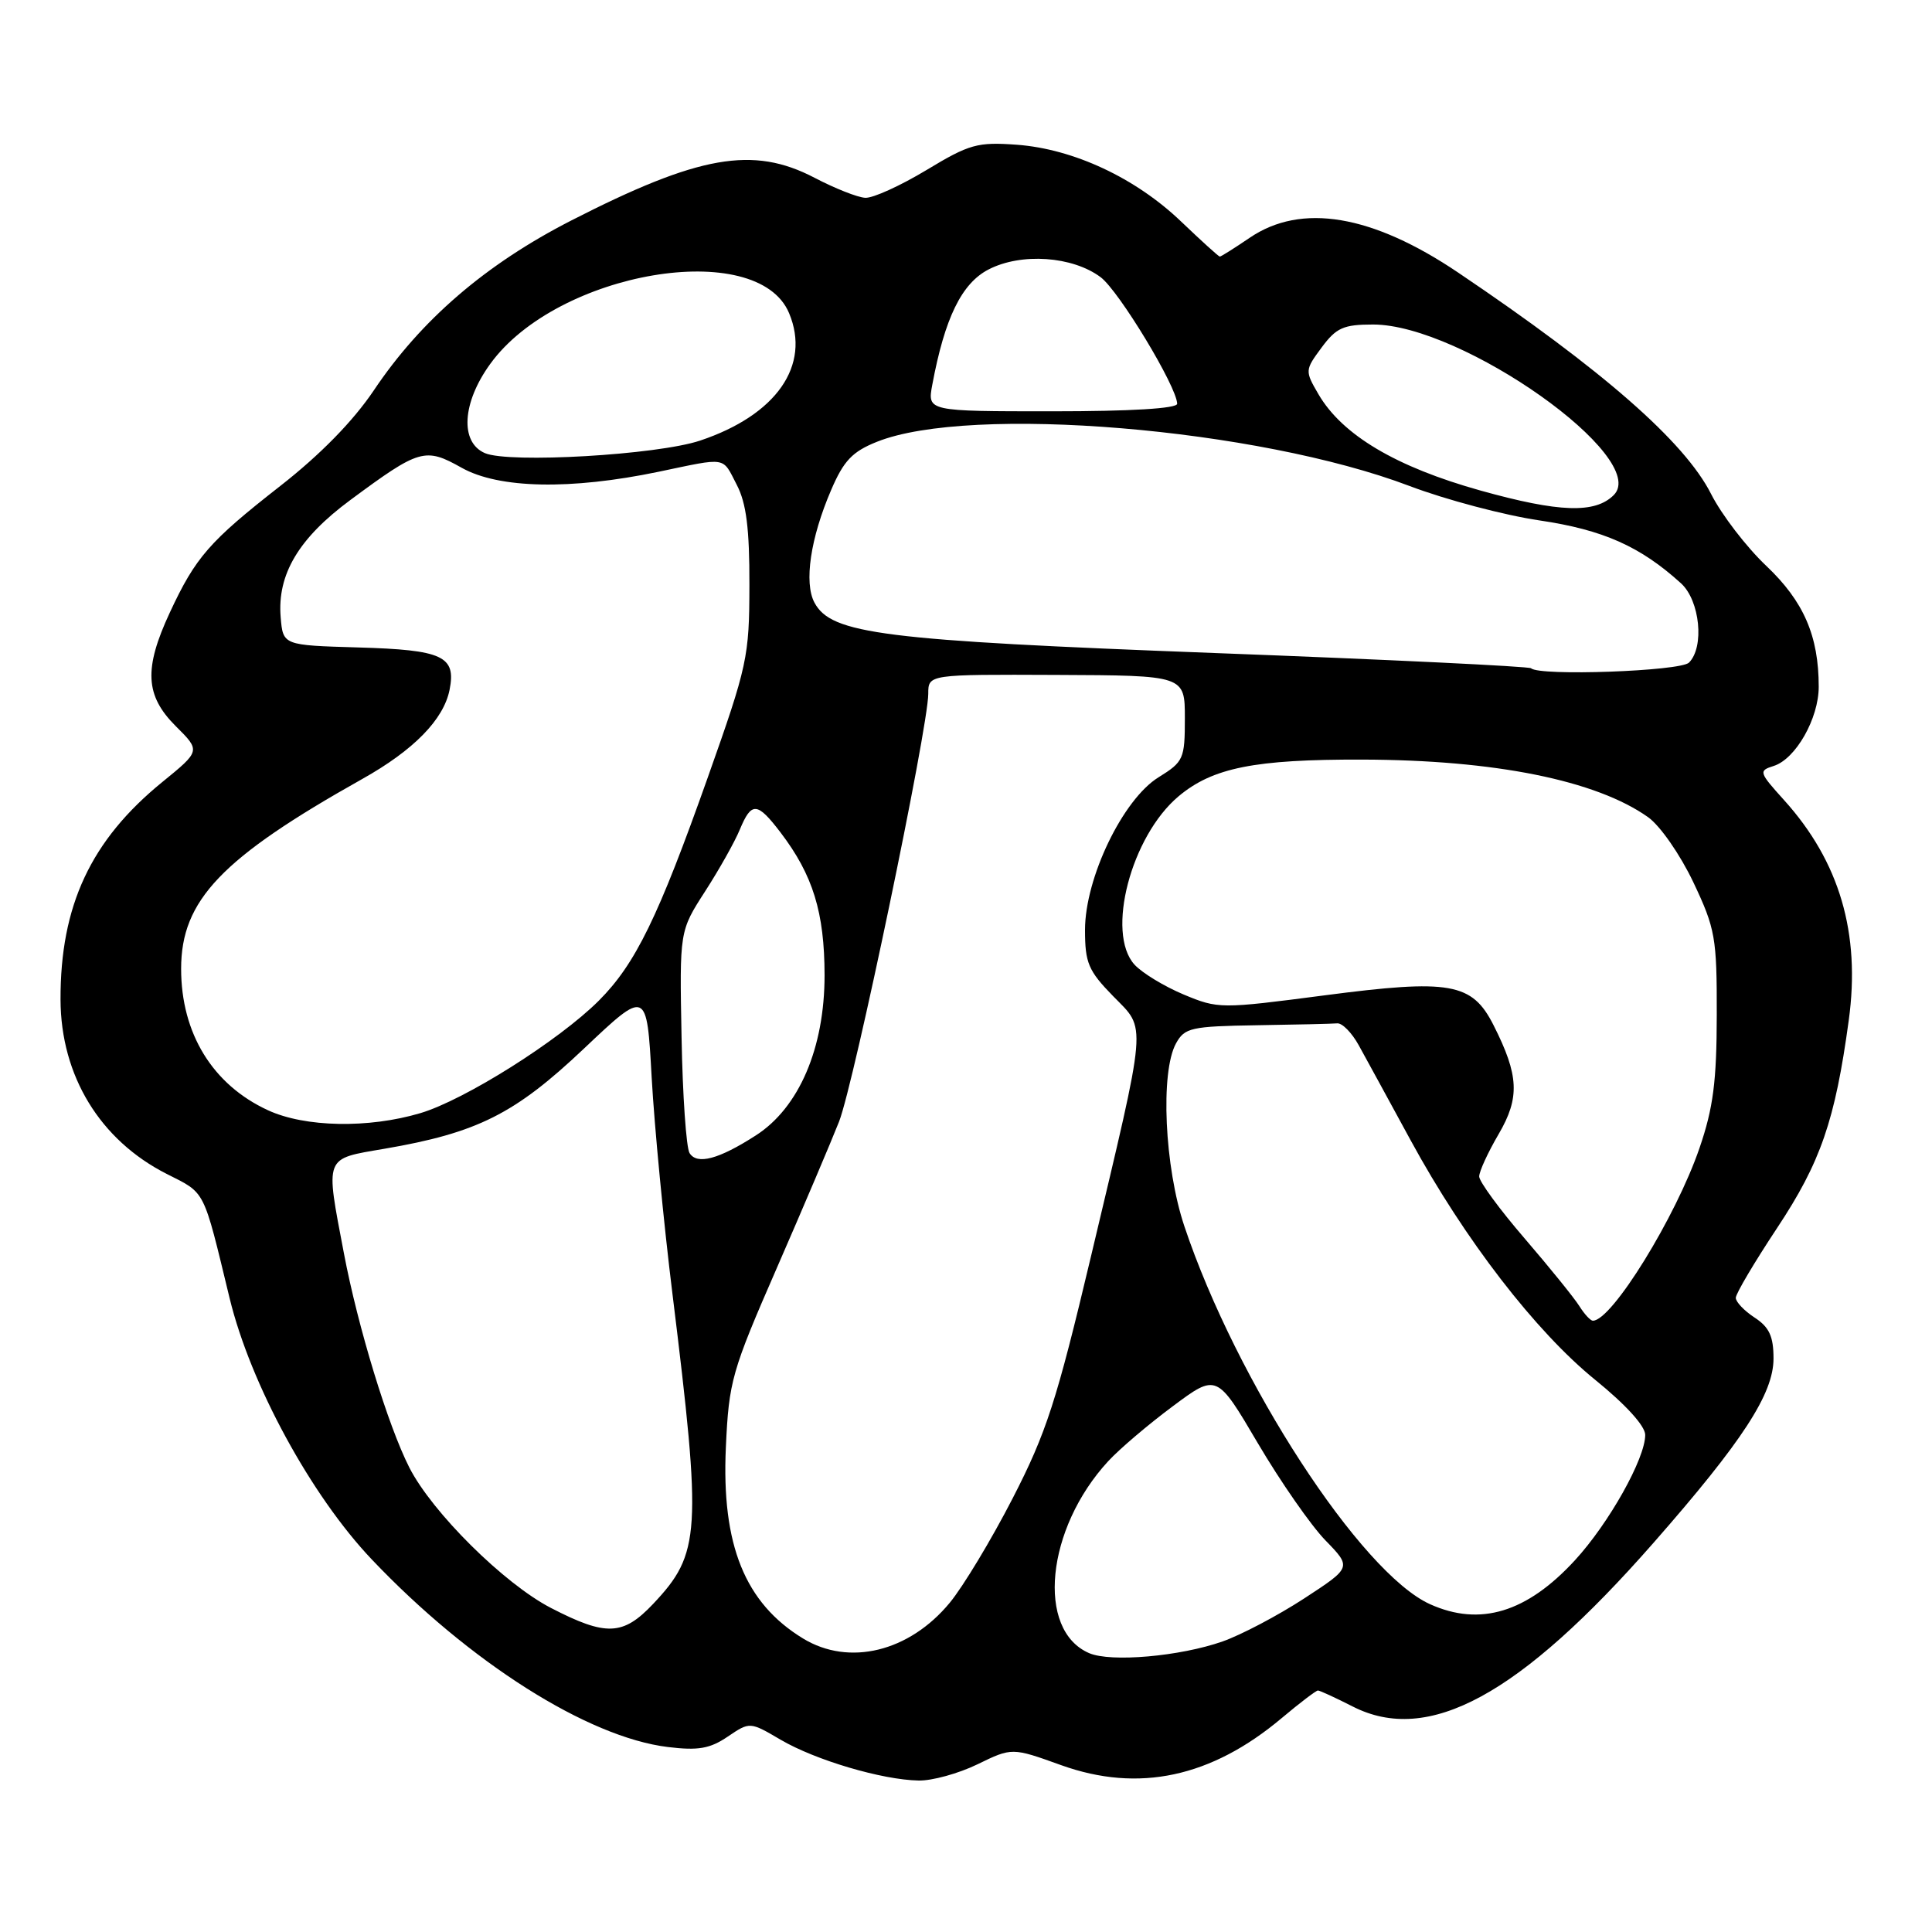 <?xml version="1.0" encoding="UTF-8" standalone="no"?>
<!DOCTYPE svg PUBLIC "-//W3C//DTD SVG 1.1//EN" "http://www.w3.org/Graphics/SVG/1.1/DTD/svg11.dtd" >
<svg xmlns="http://www.w3.org/2000/svg" xmlns:xlink="http://www.w3.org/1999/xlink" version="1.1" viewBox="0 0 256 256">
 <g >
 <path fill="currentColor"
d=" M 129.52 233.78 C 134.10 231.55 134.10 231.55 140.63 233.90 C 150.87 237.57 160.50 235.51 169.84 227.65 C 172.23 225.64 174.39 224.00 174.63 224.00 C 174.88 224.00 176.94 224.95 179.22 226.11 C 189.26 231.24 201.34 224.67 219.10 204.43 C 230.91 190.97 235.00 184.68 235.00 180.01 C 235.00 177.08 234.44 175.86 232.50 174.59 C 231.12 173.69 230.00 172.51 230.00 171.97 C 230.00 171.42 232.46 167.27 235.46 162.74 C 241.24 154.02 243.16 148.48 244.97 135.19 C 246.55 123.67 243.75 114.16 236.40 106.02 C 233.06 102.32 233.00 102.13 235.03 101.49 C 237.94 100.57 240.99 95.20 240.99 91.00 C 240.99 84.26 239.00 79.68 234.04 74.98 C 231.42 72.50 228.12 68.21 226.72 65.44 C 223.22 58.53 212.38 49.04 193.23 36.13 C 181.82 28.43 172.43 26.86 165.60 31.50 C 163.57 32.88 161.79 34.00 161.63 34.00 C 161.48 34.00 159.19 31.92 156.53 29.38 C 150.50 23.59 142.26 19.74 134.75 19.18 C 129.51 18.80 128.46 19.09 122.75 22.54 C 119.31 24.61 115.67 26.27 114.65 26.21 C 113.64 26.16 110.61 24.96 107.92 23.55 C 99.78 19.30 92.60 20.57 75.65 29.24 C 64.33 35.04 55.79 42.39 49.53 51.73 C 46.80 55.79 42.45 60.24 37.14 64.39 C 27.74 71.74 25.92 73.82 22.50 81.17 C 19.04 88.61 19.23 92.17 23.29 96.22 C 26.58 99.49 26.58 99.49 21.51 103.62 C 12.03 111.34 7.98 120.01 8.02 132.47 C 8.06 142.55 13.25 151.07 22.09 155.55 C 27.29 158.18 26.88 157.38 30.42 172.00 C 33.18 183.39 41.22 198.17 49.26 206.63 C 62.21 220.27 77.88 230.20 88.50 231.49 C 92.52 231.98 94.07 231.71 96.43 230.11 C 99.36 228.13 99.36 228.13 103.45 230.53 C 108.06 233.23 116.87 235.84 121.72 235.93 C 123.50 235.97 127.01 235.00 129.52 233.78 Z  M 144.32 219.05 C 137.27 216.02 138.60 202.55 146.84 193.62 C 148.30 192.03 152.14 188.76 155.37 186.36 C 161.23 181.99 161.23 181.99 166.68 191.25 C 169.68 196.34 173.70 202.12 175.62 204.10 C 179.11 207.69 179.11 207.69 172.80 211.81 C 169.33 214.07 164.47 216.63 162.00 217.50 C 156.37 219.48 147.19 220.29 144.32 219.05 Z  M 106.41 217.11 C 98.70 212.41 95.59 204.71 96.18 191.79 C 96.58 183.00 96.95 181.72 102.94 168.00 C 106.42 160.03 110.12 151.30 111.18 148.62 C 113.17 143.54 122.99 96.44 123.00 91.93 C 123.00 89.36 123.00 89.36 140.00 89.43 C 157.00 89.50 157.00 89.50 157.00 95.17 C 157.00 100.56 156.83 100.94 153.52 102.99 C 148.79 105.91 143.77 116.33 143.77 123.22 C 143.77 127.59 144.21 128.63 147.49 131.99 C 151.95 136.56 152.11 134.67 144.55 166.52 C 140.00 185.67 138.65 189.85 134.19 198.52 C 131.37 204.01 127.61 210.24 125.85 212.37 C 120.48 218.88 112.50 220.82 106.41 217.11 Z  M 73.00 213.06 C 66.79 209.85 57.26 200.39 54.24 194.46 C 51.41 188.89 47.42 175.83 45.57 166.07 C 43.10 153.05 42.89 153.60 50.92 152.22 C 63.25 150.11 68.22 147.61 77.36 138.96 C 85.70 131.07 85.70 131.07 86.35 142.78 C 86.71 149.23 87.95 162.15 89.11 171.50 C 93.01 203.12 92.84 205.85 86.55 212.52 C 82.55 216.75 80.32 216.84 73.00 213.06 Z  M 189.50 212.57 C 180.33 208.45 163.82 183.06 156.94 162.50 C 154.30 154.63 153.73 142.05 155.83 138.25 C 156.97 136.18 157.83 135.99 166.54 135.85 C 171.74 135.77 176.54 135.66 177.19 135.60 C 177.85 135.54 179.13 136.85 180.04 138.50 C 180.95 140.15 184.05 145.82 186.92 151.10 C 194.07 164.24 203.49 176.45 211.39 182.85 C 215.41 186.11 218.00 188.95 218.00 190.13 C 218.00 193.27 213.20 201.83 208.69 206.74 C 202.32 213.67 196.12 215.55 189.50 212.57 Z  M 209.27 173.06 C 208.60 171.99 205.34 167.96 202.03 164.11 C 198.71 160.26 196.00 156.56 196.00 155.89 C 196.00 155.22 197.16 152.70 198.57 150.29 C 201.41 145.44 201.27 142.50 197.90 135.84 C 195.06 130.22 192.17 129.71 175.50 131.89 C 161.72 133.69 161.43 133.69 156.82 131.77 C 154.25 130.69 151.32 128.91 150.32 127.81 C 146.52 123.61 149.87 110.81 156.16 105.52 C 160.67 101.73 166.24 100.61 180.50 100.65 C 198.07 100.69 211.50 103.40 218.38 108.28 C 219.98 109.42 222.63 113.23 224.38 116.91 C 227.29 123.06 227.50 124.24 227.48 134.50 C 227.47 143.30 227.01 146.83 225.19 152.13 C 222.06 161.26 213.58 175.00 211.07 175.00 C 210.74 175.00 209.94 174.13 209.27 173.06 Z  M 91.37 152.79 C 90.93 152.08 90.45 145.17 90.31 137.43 C 90.04 123.37 90.04 123.37 93.43 118.11 C 95.30 115.21 97.37 111.53 98.03 109.92 C 99.58 106.20 100.33 106.25 103.42 110.30 C 107.72 115.94 109.25 120.90 109.26 129.22 C 109.26 138.87 105.88 146.77 100.15 150.45 C 95.24 153.61 92.36 154.38 91.37 152.79 Z  M 35.50 147.11 C 28.17 143.73 24.00 136.93 24.00 128.37 C 24.00 119.29 29.33 113.70 48.00 103.22 C 54.82 99.40 58.78 95.35 59.57 91.41 C 60.46 86.94 58.68 86.11 47.44 85.79 C 37.50 85.50 37.50 85.50 37.19 81.78 C 36.72 76.11 39.58 71.31 46.43 66.25 C 55.59 59.47 56.33 59.26 61.17 61.98 C 66.10 64.75 75.61 64.94 87.27 62.51 C 96.45 60.59 95.67 60.46 97.63 64.25 C 98.89 66.67 99.32 70.05 99.30 77.50 C 99.29 87.05 99.04 88.19 93.79 103.00 C 87.21 121.57 84.20 127.73 79.35 132.59 C 74.06 137.88 61.56 145.76 55.69 147.50 C 48.83 149.54 40.41 149.38 35.50 147.11 Z  M 202.88 88.55 C 202.63 88.30 183.77 87.39 160.97 86.53 C 116.89 84.86 110.15 84.01 107.92 79.85 C 106.51 77.22 107.39 71.29 110.13 64.93 C 111.79 61.05 112.94 59.84 116.20 58.54 C 128.56 53.59 166.63 56.75 186.78 64.40 C 191.58 66.22 199.32 68.27 204.00 68.96 C 212.41 70.20 217.36 72.40 222.75 77.30 C 225.25 79.58 225.87 85.73 223.80 87.80 C 222.66 88.94 203.95 89.61 202.88 88.55 Z  M 196.21 65.01 C 184.97 61.87 177.87 57.65 174.71 52.25 C 172.90 49.14 172.90 49.05 175.12 46.05 C 177.06 43.43 178.01 43.00 181.94 43.00 C 193.75 43.00 218.73 60.70 213.83 65.60 C 211.36 68.07 206.61 67.91 196.21 65.01 Z  M 64.25 60.04 C 60.92 58.60 61.23 53.36 64.96 48.22 C 73.84 35.95 100.37 31.46 104.56 41.50 C 107.46 48.43 102.87 55.00 92.77 58.38 C 87.10 60.28 67.44 61.42 64.25 60.04 Z  M 123.53 51.00 C 125.18 42.14 127.42 37.54 131.00 35.70 C 135.32 33.47 142.11 33.94 145.84 36.73 C 148.26 38.54 155.95 51.25 155.98 53.50 C 155.99 54.13 149.82 54.50 139.44 54.50 C 122.88 54.50 122.88 54.50 123.53 51.00 Z "/>
</g>
</svg>